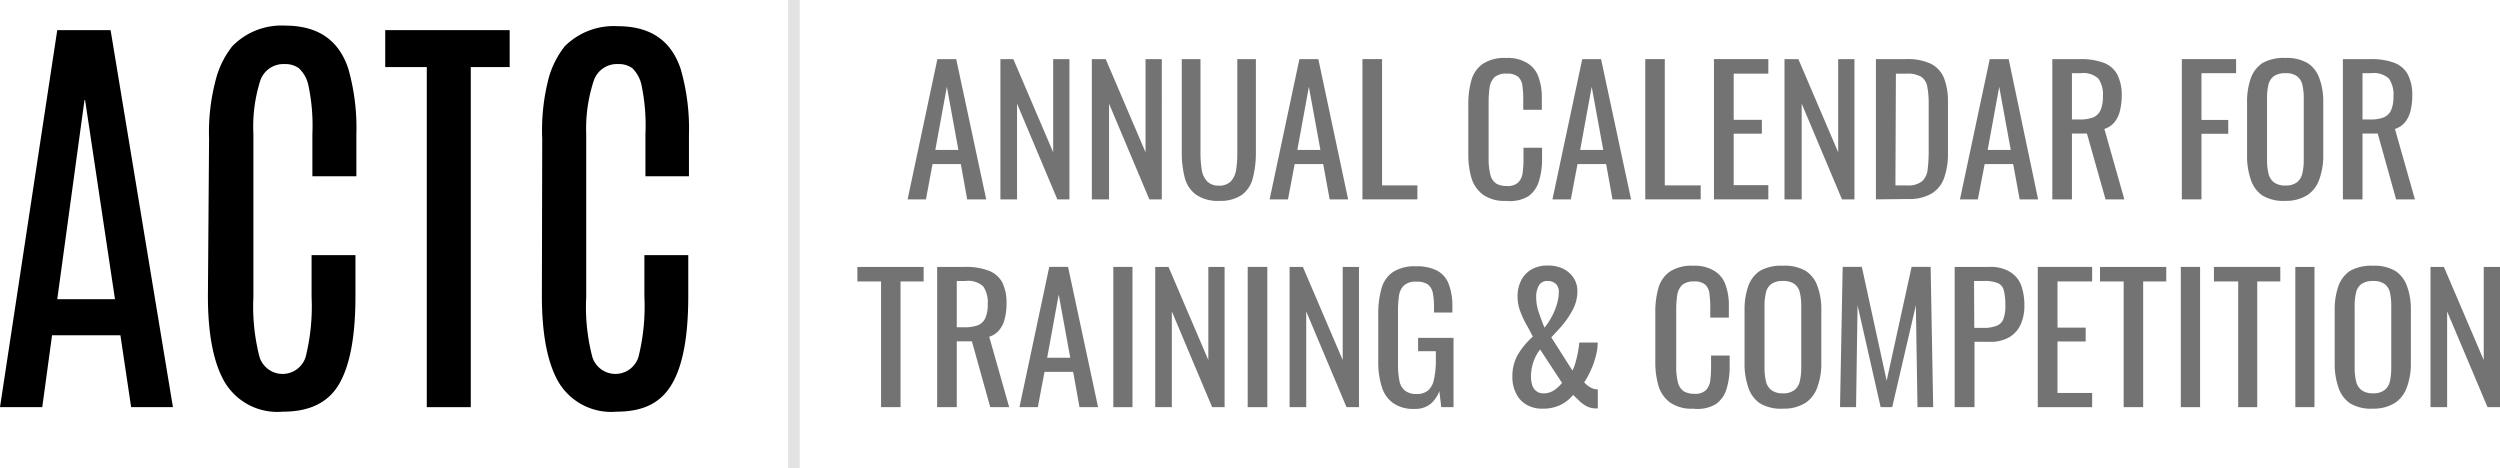 <svg id="Group_114" data-name="Group 114" xmlns="http://www.w3.org/2000/svg" width="216.56" height="40.55" viewBox="0 0 216.56 40.55">
  <g id="ACTC">
    <g id="Group_131" data-name="Group 131">
      <path id="Path_11534" data-name="Path 11534" d="M6.18,10.34H10.8L16.2,43H12.58l-.93-6.23H5.73L4.88,43H1.22Zm0,23.31h5L8.59,16.39H8.54Z" transform="translate(-1.22 -7.73)"/>
      <path id="Path_11535" data-name="Path 11535" d="M19.33,19.77A17.75,17.75,0,0,1,20,14.31a7.81,7.81,0,0,1,1.33-2.56,5.93,5.93,0,0,1,4.6-1.8q4.23,0,5.46,3.73a18.69,18.69,0,0,1,.7,5.68V23H28.28V19.34a16.83,16.83,0,0,0-.35-4.24,2.84,2.84,0,0,0-.82-1.46,2,2,0,0,0-1.23-.36,2.12,2.12,0,0,0-2.12,1.45,13.19,13.19,0,0,0-.59,4.59V33.46a17.43,17.43,0,0,0,.53,5.19,2.093,2.093,0,0,0,4-.01,18.09,18.09,0,0,0,.51-5.2V29.83h3.8v3.58q0,5.13-1.4,7.56t-4.89,2.42a5.31,5.31,0,0,1-5-2.5q-1.49-2.49-1.49-7.52Z" transform="translate(-1.22 -7.73)"/>
      <path id="Path_11536" data-name="Path 11536" d="M34.59,10.34H45.37v3.2H42V43H38.19V13.54h-3.6Z" transform="translate(-1.22 -7.73)"/>
      <path id="Path_11537" data-name="Path 11537" d="M48.19,19.77a17.82,17.82,0,0,1,.61-5.46,8,8,0,0,1,1.33-2.56A6,6,0,0,1,54.74,10q4.23,0,5.45,3.73a18.65,18.65,0,0,1,.71,5.68V23H57.13V19.34a17,17,0,0,0-.34-4.24A2.91,2.91,0,0,0,56,13.64a2,2,0,0,0-1.22-.36,2.12,2.12,0,0,0-2.13,1.45A13.23,13.23,0,0,0,52,19.32V33.46a17.1,17.1,0,0,0,.53,5.19,2.093,2.093,0,0,0,4-.01,18.09,18.09,0,0,0,.51-5.2V29.83h3.8v3.58c0,3.42-.46,5.94-1.4,7.56s-2.44,2.42-4.8,2.42a5.31,5.31,0,0,1-5-2.5q-1.48-2.49-1.48-7.52Z" transform="translate(-1.22 -7.73)"/>
    </g>
  </g>
  <g id="Annual_Calendar_for_Training_Competition" data-name="Annual Calendar for Training Competition">
    <g id="Group_132" data-name="Group 132">
      <path id="Path_11538" data-name="Path 11538" d="M79.84,25l2.58-12.15h1.63L86.65,25H85l-.55-3.06H82L81.43,25Zm2.4-4.28h2l-1-5.47Z" transform="translate(-1.22 -7.73)" fill="#737373"/>
      <path id="Path_11539" data-name="Path 11539" d="M87.88,25V12.85H89l3.45,8.07V12.85h1.41V25H92.81l-3.49-8.29V25Z" transform="translate(-1.22 -7.73)" fill="#737373"/>
      <path id="Path_11540" data-name="Path 11540" d="M95.8,25V12.85H97l3.45,8.07V12.85h1.41V25h-1.08l-3.49-8.29V25Z" transform="translate(-1.22 -7.73)" fill="#737373"/>
      <path id="Path_11541" data-name="Path 11541" d="M106.85,25.13a3.33,3.33,0,0,1-2-.52,2.61,2.61,0,0,1-1-1.48,8.62,8.62,0,0,1-.26-2.22V12.85h1.62V21a8.939,8.939,0,0,0,.11,1.43,1.86,1.86,0,0,0,.46,1,1.36,1.36,0,0,0,1,.38,1.39,1.39,0,0,0,1.07-.38,1.93,1.93,0,0,0,.45-1,9,9,0,0,0,.1-1.43V12.85h1.61v8.06a8.62,8.62,0,0,1-.26,2.22,2.59,2.59,0,0,1-.95,1.48,3.31,3.31,0,0,1-1.95.52Z" transform="translate(-1.22 -7.73)" fill="#737373"/>
      <path id="Path_11542" data-name="Path 11542" d="M111.2,25l2.58-12.15h1.64L118,25h-1.6l-.56-3.06h-2.47L112.79,25Zm2.4-4.28h2l-1-5.47Z" transform="translate(-1.22 -7.73)" fill="#737373"/>
      <path id="Path_11543" data-name="Path 11543" d="M119.24,25V12.85h1.7V23.79H124V25Z" transform="translate(-1.22 -7.73)" fill="#737373"/>
      <path id="Path_11544" data-name="Path 11544" d="M131.68,25.13a3.22,3.22,0,0,1-2-.54,2.79,2.79,0,0,1-1-1.45,7.2,7.2,0,0,1-.27-2V16.81a7.58,7.58,0,0,1,.27-2.14,2.6,2.6,0,0,1,1-1.42,3.44,3.44,0,0,1,2-.5,3.24,3.24,0,0,1,1.8.42,2.26,2.26,0,0,1,1,1.2,5.16,5.16,0,0,1,.3,1.87v1h-1.61v-.86a8.47,8.47,0,0,0-.07-1.19,1.27,1.27,0,0,0-.36-.8,1.45,1.45,0,0,0-1-.28,1.53,1.53,0,0,0-1.05.3,1.56,1.56,0,0,0-.43.87,8.421,8.421,0,0,0-.09,1.31v4.82a5.6,5.6,0,0,0,.15,1.45,1.32,1.32,0,0,0,.49.76,1.78,1.78,0,0,0,.93.22,1.32,1.32,0,0,0,1-.31,1.46,1.46,0,0,0,.38-.85,9.147,9.147,0,0,0,.07-1.26v-.89h1.61v.89a6.45,6.45,0,0,1-.27,2,2.46,2.46,0,0,1-.93,1.32,3.12,3.12,0,0,1-1.92.39Z" transform="translate(-1.22 -7.73)" fill="#737373"/>
      <path id="Path_11545" data-name="Path 11545" d="M135.7,25l2.58-12.15h1.63L142.51,25H140.9l-.55-3.06h-2.48L137.29,25Zm2.4-4.28h2l-1-5.47Z" transform="translate(-1.22 -7.73)" fill="#737373"/>
      <path id="Path_11546" data-name="Path 11546" d="M143.74,25V12.85h1.69V23.79h3.11V25Z" transform="translate(-1.22 -7.73)" fill="#737373"/>
      <path id="Path_11547" data-name="Path 11547" d="M149.69,25V12.85h4.71v1.26h-3v4h2.44v1.2H151.4v4.46h3V25Z" transform="translate(-1.22 -7.73)" fill="#737373"/>
      <path id="Path_11548" data-name="Path 11548" d="M155.8,25V12.85H157l3.45,8.07V12.85h1.41V25h-1.08l-3.49-8.29V25Z" transform="translate(-1.22 -7.73)" fill="#737373"/>
      <path id="Path_11549" data-name="Path 11549" d="M163.72,25V12.85h2.64a4.66,4.66,0,0,1,2.13.41,2.4,2.4,0,0,1,1.13,1.24,5.56,5.56,0,0,1,.34,2.05V21a6.261,6.261,0,0,1-.34,2.17,2.58,2.58,0,0,1-1.1,1.34,3.84,3.84,0,0,1-2,.46Zm1.69-1.21h1a1.88,1.88,0,0,0,1.32-.37,1.61,1.61,0,0,0,.47-1,13.211,13.211,0,0,0,.09-1.67V16.76a7.7,7.7,0,0,0-.12-1.52,1.27,1.27,0,0,0-.53-.86,2.33,2.33,0,0,0-1.27-.27h-.92Z" transform="translate(-1.22 -7.73)" fill="#737373"/>
      <path id="Path_11550" data-name="Path 11550" d="M171,25l2.58-12.15h1.64L177.77,25h-1.6l-.56-3.06h-2.47L172.55,25Zm2.4-4.28h2l-1-5.47Z" transform="translate(-1.22 -7.73)" fill="#737373"/>
      <path id="Path_11551" data-name="Path 11551" d="M179,25V12.85h2.45a5.5,5.5,0,0,1,2,.32,2.22,2.22,0,0,1,1.17,1,3.85,3.85,0,0,1,.39,1.87,5.17,5.17,0,0,1-.15,1.28,2.46,2.46,0,0,1-.48,1,1.84,1.84,0,0,1-.87.58l1.73,6.1h-1.63L182,19.3h-1.3V25Zm1.7-6.92h.64a3.22,3.22,0,0,0,1.17-.17,1.21,1.21,0,0,0,.66-.62,2.86,2.86,0,0,0,.21-1.21,2.41,2.41,0,0,0-.39-1.54,1.93,1.93,0,0,0-1.54-.47h-.75Z" transform="translate(-1.22 -7.73)" fill="#737373"/>
      <path id="Path_11552" data-name="Path 11552" d="M190.22,25V12.85h4.7v1.22h-3v4.05h2.32v1.2h-2.32V25Z" transform="translate(-1.22 -7.73)" fill="#737373"/>
      <path id="Path_11553" data-name="Path 11553" d="M199.19,25.13a3.53,3.53,0,0,1-2-.47,2.67,2.67,0,0,1-1-1.38,6.249,6.249,0,0,1-.32-2.09V16.58a6.059,6.059,0,0,1,.32-2.06,2.66,2.66,0,0,1,1-1.32,3.72,3.72,0,0,1,2-.45,3.56,3.56,0,0,1,1.95.46,2.59,2.59,0,0,1,1,1.32,5.72,5.72,0,0,1,.33,2v4.63a5.91,5.91,0,0,1-.33,2.07,2.72,2.72,0,0,1-1,1.37A3.47,3.47,0,0,1,199.19,25.13Zm0-1.33a1.57,1.57,0,0,0,1-.28,1.35,1.35,0,0,0,.47-.78,5.07,5.07,0,0,0,.12-1.17V16.24a4.871,4.871,0,0,0-.12-1.16,1.27,1.27,0,0,0-.47-.75,1.64,1.64,0,0,0-1-.26,1.69,1.69,0,0,0-1,.26,1.27,1.27,0,0,0-.47.75,4.871,4.871,0,0,0-.12,1.16v5.33a5.069,5.069,0,0,0,.12,1.17,1.35,1.35,0,0,0,.47.78,1.62,1.62,0,0,0,1,.28Z" transform="translate(-1.22 -7.73)" fill="#737373"/>
      <path id="Path_11554" data-name="Path 11554" d="M204.17,25V12.85h2.45a5.5,5.5,0,0,1,2,.32,2.22,2.22,0,0,1,1.17,1,3.85,3.85,0,0,1,.39,1.87,5.169,5.169,0,0,1-.15,1.28,2.46,2.46,0,0,1-.48,1,1.84,1.84,0,0,1-.87.58l1.73,6.1h-1.63l-1.59-5.7h-1.32V25Zm1.7-6.92h.64a3.22,3.22,0,0,0,1.17-.17,1.21,1.21,0,0,0,.66-.62,2.86,2.86,0,0,0,.21-1.21,2.41,2.41,0,0,0-.39-1.54,1.93,1.93,0,0,0-1.54-.47h-.75Z" transform="translate(-1.22 -7.73)" fill="#737373"/>
    </g>
    <g id="Group_133" data-name="Group 133">
      <path id="Path_11555" data-name="Path 11555" d="M77.54,43V32.11H75.49V30.85h5.74v1.26h-2V43Z" transform="translate(-1.22 -7.73)" fill="#737373"/>
      <path id="Path_11556" data-name="Path 11556" d="M82.4,43V30.85h2.45a5.5,5.5,0,0,1,2,.32,2.28,2.28,0,0,1,1.18,1,4,4,0,0,1,.38,1.87,5.17,5.17,0,0,1-.15,1.28,2.46,2.46,0,0,1-.48,1,1.84,1.84,0,0,1-.87.58L88.64,43H87l-1.59-5.7H84.1V43Zm1.7-6.92h.64a3.22,3.22,0,0,0,1.17-.17,1.21,1.21,0,0,0,.66-.62,2.86,2.86,0,0,0,.21-1.21,2.41,2.41,0,0,0-.39-1.54,1.93,1.93,0,0,0-1.54-.47H84.1Z" transform="translate(-1.22 -7.73)" fill="#737373"/>
      <path id="Path_11557" data-name="Path 11557" d="M89.53,43l2.58-12.15h1.63L96.34,43H94.73l-.55-3.06H91.7L91.12,43Zm2.4-4.28h2l-1-5.47Z" transform="translate(-1.22 -7.73)" fill="#737373"/>
      <path id="Path_11558" data-name="Path 11558" d="M97.66,43V30.85h1.66V43Z" transform="translate(-1.22 -7.73)" fill="#737373"/>
      <path id="Path_11559" data-name="Path 11559" d="M101.29,43V30.85h1.15l3.45,8.07V30.85h1.41V43h-1.08l-3.49-8.29V43Z" transform="translate(-1.22 -7.73)" fill="#737373"/>
      <path id="Path_11560" data-name="Path 11560" d="M109.3,43V30.85H111V43Z" transform="translate(-1.22 -7.73)" fill="#737373"/>
      <path id="Path_11561" data-name="Path 11561" d="M112.93,43V30.85h1.15l3.45,8.07V30.85h1.41V43h-1.08l-3.49-8.29V43Z" transform="translate(-1.22 -7.73)" fill="#737373"/>
      <path id="Path_11562" data-name="Path 11562" d="M123.74,43.15a3,3,0,0,1-1.82-.49,2.64,2.64,0,0,1-1-1.41,7.09,7.09,0,0,1-.31-2.24V35a7.93,7.93,0,0,1,.28-2.28,2.52,2.52,0,0,1,1-1.43,3.44,3.44,0,0,1,2-.49,3.72,3.72,0,0,1,1.83.38,2.18,2.18,0,0,1,1,1.17,5.4,5.4,0,0,1,.31,2v.45h-1.59v-.38a6.66,6.66,0,0,0-.1-1.3,1.27,1.27,0,0,0-.43-.75,1.71,1.71,0,0,0-1-.24,1.47,1.47,0,0,0-1.09.34,1.55,1.55,0,0,0-.42.94,9,9,0,0,0-.08,1.34v4.5a7.349,7.349,0,0,0,.12,1.45,1.43,1.43,0,0,0,.49.87,1.55,1.55,0,0,0,1,.29,1.5,1.5,0,0,0,1-.31,1.7,1.7,0,0,0,.5-.94A7.229,7.229,0,0,0,125.6,39v-.85h-1.54V37h3.07v6h-1.06l-.17-1.39a2.58,2.58,0,0,1-.75,1.1A2.11,2.11,0,0,1,123.74,43.15Z" transform="translate(-1.22 -7.73)" fill="#737373"/>
      <path id="Path_11563" data-name="Path 11563" d="M134.86,43.13a2.67,2.67,0,0,1-1.42-.35,2.2,2.2,0,0,1-.9-1,3,3,0,0,1-.31-1.41,3.74,3.74,0,0,1,.52-2A6.7,6.7,0,0,1,134,36.89c-.18-.35-.37-.72-.58-1.08a8.331,8.331,0,0,1-.52-1.14,3.49,3.49,0,0,1-.22-1.24A3,3,0,0,1,133,32a2.33,2.33,0,0,1,.9-.94,2.76,2.76,0,0,1,1.38-.33,3.07,3.07,0,0,1,1.31.26,2.33,2.33,0,0,1,.92.78,2.08,2.08,0,0,1,.35,1.21,3.41,3.41,0,0,1-.37,1.52,7.5,7.5,0,0,1-.89,1.35c-.35.41-.69.78-1,1.1l1.83,2.88a3.49,3.49,0,0,0,.27-.71c.08-.27.14-.55.2-.85s.1-.59.13-.87h1.59a4.58,4.58,0,0,1-.18,1.23,6.78,6.78,0,0,1-.44,1.22,6.858,6.858,0,0,1-.55,1,2,2,0,0,0,.51.42,1.24,1.24,0,0,0,.67.19v1.65h-.21a1.8,1.8,0,0,1-.78-.2,2.85,2.85,0,0,1-.62-.46l-.53-.51a3.34,3.34,0,0,1-1.06.85A3.41,3.41,0,0,1,134.86,43.13Zm0-1.33a1.58,1.58,0,0,0,1-.28,3.31,3.31,0,0,0,.67-.62l-1.9-2.9a3.829,3.829,0,0,0-.58,1.08,4,4,0,0,0-.21,1.29,2.44,2.44,0,0,0,.09.66,1.09,1.09,0,0,0,.31.53.92.92,0,0,0,.62.24Zm.16-5.7a5.09,5.09,0,0,0,.59-.89,5.479,5.479,0,0,0,.46-1.08,3.8,3.8,0,0,0,.18-1.13.9.9,0,0,0-.27-.69,1,1,0,0,0-.7-.24.8.8,0,0,0-.77.42,1.92,1.92,0,0,0-.22.94,4.06,4.06,0,0,0,.23,1.37c.15.46.32.89.48,1.3Z" transform="translate(-1.22 -7.73)" fill="#737373"/>
      <path id="Path_11564" data-name="Path 11564" d="M147.88,43.13a3.22,3.22,0,0,1-2-.54,2.79,2.79,0,0,1-1-1.45,7.2,7.2,0,0,1-.27-2V34.81a7.579,7.579,0,0,1,.27-2.14,2.6,2.6,0,0,1,1-1.42,3.44,3.44,0,0,1,2-.5,3.24,3.24,0,0,1,1.8.42,2.26,2.26,0,0,1,1,1.2,5.16,5.16,0,0,1,.3,1.87v1h-1.61v-.86a8.475,8.475,0,0,0-.07-1.19,1.27,1.27,0,0,0-.36-.8,1.45,1.45,0,0,0-1-.28,1.53,1.53,0,0,0-1,.3,1.56,1.56,0,0,0-.43.87,8.419,8.419,0,0,0-.09,1.31v4.82a5.6,5.6,0,0,0,.15,1.45,1.32,1.32,0,0,0,.49.76,1.78,1.78,0,0,0,.93.22,1.32,1.32,0,0,0,1-.31,1.46,1.46,0,0,0,.38-.85,9.147,9.147,0,0,0,.07-1.26v-.89h1.61v.89a6.45,6.45,0,0,1-.27,2,2.46,2.46,0,0,1-.93,1.32,3.12,3.12,0,0,1-1.97.39Z" transform="translate(-1.22 -7.73)" fill="#737373"/>
      <path id="Path_11565" data-name="Path 11565" d="M155.66,43.13a3.53,3.53,0,0,1-2-.47,2.67,2.67,0,0,1-1-1.38,6.25,6.25,0,0,1-.32-2.09V34.58a6.06,6.06,0,0,1,.32-2.06,2.66,2.66,0,0,1,1-1.32,3.72,3.72,0,0,1,2-.45,3.56,3.56,0,0,1,2,.46,2.59,2.59,0,0,1,1,1.32,5.72,5.72,0,0,1,.33,2v4.63a5.91,5.91,0,0,1-.33,2.07,2.72,2.72,0,0,1-1,1.37A3.47,3.47,0,0,1,155.66,43.13Zm0-1.33a1.57,1.57,0,0,0,1-.28,1.35,1.35,0,0,0,.47-.78,5.07,5.07,0,0,0,.12-1.17V34.24a4.871,4.871,0,0,0-.12-1.16,1.27,1.27,0,0,0-.47-.75,1.64,1.64,0,0,0-1-.26,1.69,1.69,0,0,0-1,.26,1.27,1.27,0,0,0-.47.75,4.871,4.871,0,0,0-.12,1.16v5.33a5.07,5.07,0,0,0,.12,1.17,1.35,1.35,0,0,0,.47.78,1.62,1.62,0,0,0,1,.28Z" transform="translate(-1.22 -7.73)" fill="#737373"/>
      <path id="Path_11566" data-name="Path 11566" d="M160.61,43l.23-12.15h1.66l2.15,9.86,2.16-9.86h1.65L168.68,43h-1.36l-.14-8.82L165.13,43h-1l-2-8.82L162,43Z" transform="translate(-1.22 -7.73)" fill="#737373"/>
      <path id="Path_11567" data-name="Path 11567" d="M170.54,43V30.85h3a3.25,3.25,0,0,1,1.74.4,2.29,2.29,0,0,1,1,1.14,5,5,0,0,1,.3,1.82,3.92,3.92,0,0,1-.34,1.67,2.49,2.49,0,0,1-1,1.08,3.2,3.2,0,0,1-1.65.38h-1.33V43Zm1.7-6.87H173a3,3,0,0,0,1.15-.17,1,1,0,0,0,.6-.57,3,3,0,0,0,.18-1.17,5.1,5.1,0,0,0-.13-1.33.91.91,0,0,0-.53-.64,3.1,3.1,0,0,0-1.26-.18h-.79Z" transform="translate(-1.22 -7.73)" fill="#737373"/>
      <path id="Path_11568" data-name="Path 11568" d="M177.74,43V30.85h4.71v1.26h-3v4h2.44v1.2h-2.44v4.46h3V43Z" transform="translate(-1.22 -7.73)" fill="#737373"/>
      <path id="Path_11569" data-name="Path 11569" d="M185.18,43V32.11h-2.05V30.85h5.74v1.26h-2V43Z" transform="translate(-1.22 -7.73)" fill="#737373"/>
      <path id="Path_11570" data-name="Path 11570" d="M190.13,43V30.85h1.67V43Z" transform="translate(-1.22 -7.73)" fill="#737373"/>
      <path id="Path_11571" data-name="Path 11571" d="M195.1,43V32.11H193V30.85h5.75v1.26h-2V43Z" transform="translate(-1.22 -7.73)" fill="#737373"/>
      <path id="Path_11572" data-name="Path 11572" d="M200.05,43V30.85h1.66V43Z" transform="translate(-1.22 -7.73)" fill="#737373"/>
      <path id="Path_11573" data-name="Path 11573" d="M206.78,43.13a3.51,3.51,0,0,1-2-.47,2.67,2.67,0,0,1-1-1.38,6.251,6.251,0,0,1-.32-2.09V34.58a6.06,6.06,0,0,1,.32-2.06,2.66,2.66,0,0,1,1-1.32,3.72,3.72,0,0,1,2-.45,3.56,3.56,0,0,1,1.95.46,2.59,2.59,0,0,1,1,1.32,5.72,5.72,0,0,1,.33,2v4.63a5.91,5.91,0,0,1-.33,2.07,2.72,2.72,0,0,1-1,1.37A3.47,3.47,0,0,1,206.78,43.13Zm0-1.33a1.57,1.57,0,0,0,1-.28,1.35,1.35,0,0,0,.47-.78,5.749,5.749,0,0,0,.11-1.17V34.24a5.5,5.5,0,0,0-.11-1.16,1.27,1.27,0,0,0-.47-.75,1.64,1.64,0,0,0-1-.26,1.69,1.69,0,0,0-1,.26,1.27,1.27,0,0,0-.47.75,4.87,4.87,0,0,0-.12,1.16v5.33a5.07,5.07,0,0,0,.12,1.17,1.35,1.35,0,0,0,.47.78A1.62,1.62,0,0,0,206.78,41.8Z" transform="translate(-1.22 -7.73)" fill="#737373"/>
      <path id="Path_11574" data-name="Path 11574" d="M211.76,43V30.85h1.16l3.45,8.07V30.85h1.41V43H216.7l-3.5-8.29V43Z" transform="translate(-1.22 -7.73)" fill="#737373"/>
    </g>
  </g>
  <g id="Line_1769" data-name="Line 1769">
    <rect id="Rectangle_13938" data-name="Rectangle 13938" width="1" height="40.55" transform="translate(68.27)" fill="#e3e3e3"/>
  </g>
</svg>
